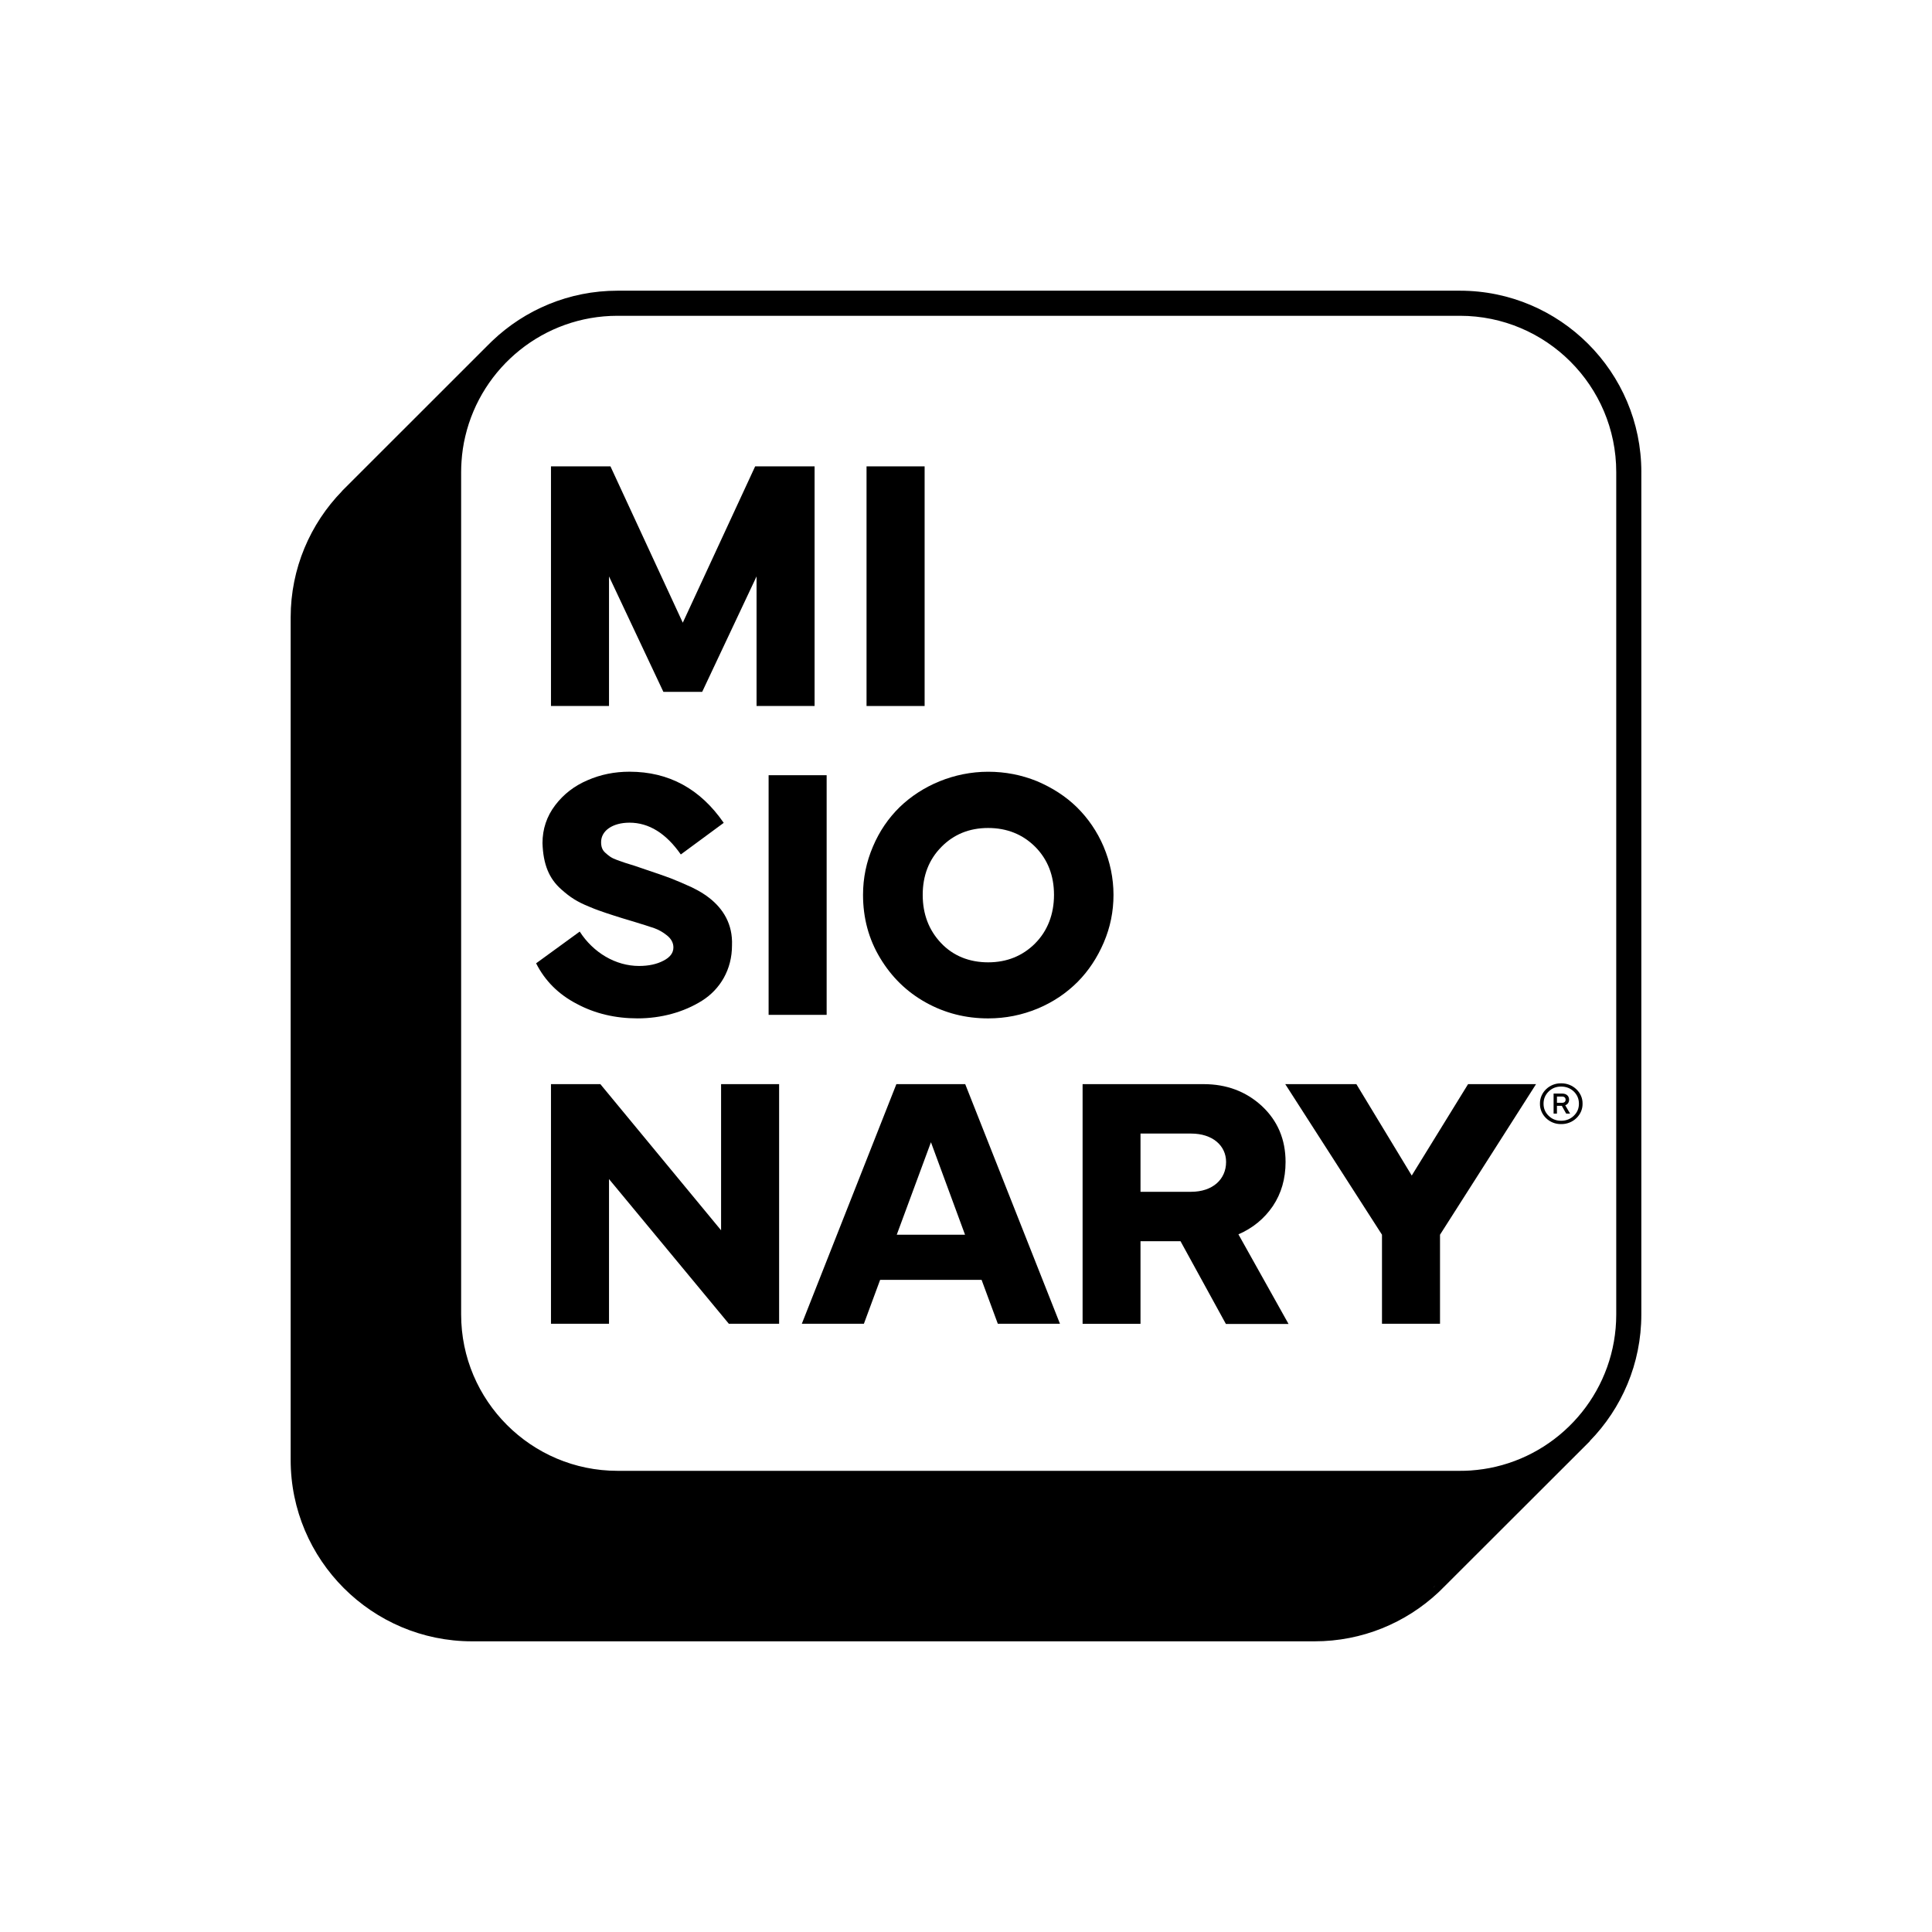 <?xml version="1.0" encoding="UTF-8"?>
<svg id="Capa_1" data-name="Capa 1" xmlns="http://www.w3.org/2000/svg" viewBox="0 0 1080 1080">
  <path d="M802.29,886.4l-.81.85-.04-.04c.28-.28.57-.57.85-.81Z"/>
  <g>
    <path d="M801.44,887.22l.04.04.81-.85c-.28.25-.57.53-.85.81Z"/>
    <path d="M917.52,263.88c0-55.9-45.48-101.38-101.42-101.38h-470.93c-27.1,0-51.8,10.71-70,28.06-.85.81-1.7,1.63-2.51,2.47l-81.49,81.45.04.04c-17.77,18.27-28.73,43.22-28.73,70.64v470.97c0,55.9,45.48,101.38,101.42,101.38h470.93c26.68,0,50.95-10.32,69.08-27.21.28-.28.57-.57.85-.81l3.46-3.43,80.53-80.43-.07-.07c17.85-18.27,28.83-43.25,28.83-70.74v-470.93ZM801.47,887.25l-.04-.04c.28-.28.57-.57.85-.81l-.81.85ZM903.49,734.81c0,41.31-28.76,76.01-67.32,85.09-4.59,1.1-9.33,1.77-14.13,2.12-1.98.14-3.92.18-5.94.18h-470.93c-48.16,0-87.39-39.19-87.39-87.39v-470.93c0-1.98.07-3.96.21-5.9.32-4.84,1.02-9.58,2.12-14.13,9.08-38.59,43.78-67.32,85.06-67.32h470.93c48.2,0,87.39,39.15,87.39,87.35v470.93Z"/>
  </g>
  <g>
    <g>
      <path d="M422.14,260.7l-40.46,87.39-40.43-87.39h-33.25v133.96h32.44v-72.44l30.39,64.52h21.7l30.39-64.52v72.44h32.44v-133.96h-33.22Z"/>
      <path d="M484.4,260.7v133.96h32.47v-133.96h-32.47Z"/>
      <path d="M396.48,501.94c-2.47-1.98-5.72-3.96-9.79-5.94-4.03-1.87-7.99-3.53-11.73-5.02-3.75-1.38-8.48-3.07-14.21-4.95-1.48-.49-3.43-1.17-5.79-1.98-4.84-1.48-6.43-1.98-9.89-3.25-3.53-1.27-4.73-2.37-6.61-4.03-1.87-1.59-2.44-3.57-2.44-6.04,0-6.4,6.5-10.85,15.87-10.85,10.85,0,20.42,5.94,28.69,17.77l23.99-17.67c-13.15-19.05-30.67-28.59-52.69-28.59-8.27,0-16.08,1.55-23.39,4.74-7.39,3.15-13.39,7.77-18.13,13.99-4.73,6.22-7.1,13.32-7.1,21.2.39,11.84,3.64,19.82,10.53,25.87,4.84,4.31,8.69,6.89,15.8,9.75,3.46,1.48,6.61,2.58,9.29,3.46,2.65.88,6.01,1.98,10.14,3.25.88.28,2.26.67,3.96,1.17,6.01,1.8,10.25,3.18,12.83,4.06,2.44.88,4.91,2.26,7.17,4.13,2.3,1.87,3.46,4.13,3.46,6.61,0,3.07-1.87,5.51-5.51,7.39-3.75,1.98-8.3,2.97-13.71,2.97-13.04,0-25.55-7.39-33.15-19.22l-24.38,17.74c4.95,9.79,12.54,17.39,22.79,22.69,10.18,5.44,21.52,8.09,33.92,8.09,13.15,0,25.76-3.43,36.01-9.86,10.18-6.4,16.78-17.46,16.78-30.88.5-12.01-5.02-20.6-12.72-26.61Z"/>
      <path d="M429.66,433.35v133.96h32.44v-133.96h-32.44Z"/>
      <path d="M616.91,473.21c-3.64-8.48-8.66-15.76-14.88-21.91-6.22-6.11-13.71-10.92-22.3-14.59-8.69-3.53-17.78-5.3-27.35-5.3-19.01,0-36.96,7.67-49.51,19.82-6.22,6.11-11.24,13.39-14.88,21.98-3.67,8.59-5.55,17.56-5.55,27.03,0,12.93,3.18,24.77,9.58,35.34,6.4,10.64,14.91,18.94,25.55,24.84,10.67,5.94,22.3,8.87,34.81,8.87,9.79,0,18.94-1.87,27.74-5.51,8.69-3.64,16.08-8.69,22.3-14.91,6.11-6.18,10.95-13.5,14.59-21.98s5.44-17.35,5.44-26.64-1.91-18.45-5.55-27.03ZM578.64,527.38c-7,7-15.8,10.57-26.26,10.57s-19.51-3.57-26.33-10.78c-6.82-7.21-10.25-16.18-10.25-26.93s3.43-19.72,10.46-26.82c6.89-7,15.58-10.57,26.11-10.57s19.36,3.57,26.36,10.57c7,7.1,10.46,16.08,10.46,26.82s-3.57,20.14-10.57,27.14Z"/>
      <path d="M403.09,606.04v81.7l-67.49-81.7h-27.6v133.96h32.44v-80.89l67,80.89h28.09v-133.96h-32.44Z"/>
      <path d="M539.56,606.04h-38.48l-52.86,133.96h34.7l9.08-24.56h56.71l9.08,24.56h34.74l-52.97-133.96ZM501.29,690.22l19.12-51.7,19.05,51.7h-38.16Z"/>
      <path d="M692.28,690c7.99-3.46,14.42-8.69,19.26-15.8,4.74-7.1,7.1-15.27,7.1-24.66,0-12.62-4.45-23.07-13.25-31.27-8.87-8.16-19.72-12.23-32.54-12.23h-67.67v133.96h32.37v-46.15h22.37l25.37,46.26h35.02l-28.02-50.11ZM665.85,666.22h-28.3v-32.55h28.3c11.94,0,19.54,6.71,19.54,15.87,0,9.79-7.6,16.68-19.54,16.68Z"/>
      <path d="M820.66,606.04l-31.49,51.1-30.95-51.1h-39.75l54.07,84.17v49.79h32.44v-49.79l53.68-84.17h-37.99Z"/>
    </g>
    <path d="M874.97,617.85c1.31-.42,2.16-1.59,2.16-3.11,0-2.12-1.52-3.43-3.89-3.43h-4.77v11.2h1.87v-4.35h2.72l2.44,4.35h2.19l-2.72-4.66ZM873.21,616.47h-2.86v-3.5h2.86c1.27,0,1.98.71,1.98,1.77s-.71,1.73-1.98,1.73ZM874.97,617.85c1.31-.42,2.16-1.59,2.16-3.11,0-2.12-1.52-3.43-3.89-3.43h-4.77v11.2h1.87v-4.35h2.72l2.44,4.35h2.19l-2.72-4.66ZM873.21,616.47h-2.86v-3.5h2.86c1.27,0,1.98.71,1.98,1.77s-.71,1.73-1.98,1.73ZM874.97,617.85c1.31-.42,2.16-1.59,2.16-3.11,0-2.12-1.52-3.43-3.89-3.43h-4.77v11.2h1.87v-4.35h2.72l2.44,4.35h2.19l-2.72-4.66ZM873.21,616.47h-2.86v-3.5h2.86c1.27,0,1.98.71,1.98,1.77s-.71,1.73-1.98,1.73ZM874.97,617.85c1.31-.42,2.16-1.59,2.16-3.11,0-2.12-1.52-3.43-3.89-3.43h-4.77v11.2h1.87v-4.35h2.72l2.44,4.35h2.19l-2.72-4.66ZM873.21,616.47h-2.86v-3.5h2.86c1.27,0,1.98.71,1.98,1.77s-.71,1.73-1.98,1.73ZM872.68,605.58c-6.54-.11-11.94,5.12-11.84,11.38-.11,6.25,5.3,11.56,11.84,11.41,6.57.14,12.12-5.12,11.98-11.41.14-6.25-5.41-11.48-11.98-11.38ZM879.74,623.75c-1.94,1.84-4.31,2.76-7.07,2.76s-5.09-.92-6.96-2.76c-1.91-1.84-2.86-4.1-2.86-6.78s.95-4.95,2.86-6.82c1.87-1.84,4.2-2.76,6.96-2.76s5.16.92,7.1,2.76c1.91,1.87,2.86,4.13,2.86,6.82s-.95,4.95-2.9,6.78ZM877.13,614.74c0-2.12-1.52-3.43-3.89-3.43h-4.77v11.2h1.87v-4.35h2.72l2.44,4.35h2.19l-2.72-4.66c1.31-.42,2.16-1.59,2.16-3.11ZM873.21,616.47h-2.86v-3.5h2.86c1.27,0,1.98.71,1.98,1.77s-.71,1.73-1.98,1.73ZM874.97,617.85c1.31-.42,2.16-1.59,2.16-3.11,0-2.12-1.52-3.43-3.89-3.43h-4.77v11.2h1.87v-4.35h2.72l2.44,4.35h2.19l-2.72-4.66ZM873.21,616.47h-2.86v-3.5h2.86c1.27,0,1.98.71,1.98,1.77s-.71,1.73-1.98,1.73ZM874.97,617.85c1.31-.42,2.16-1.59,2.16-3.11,0-2.12-1.52-3.43-3.89-3.43h-4.77v11.2h1.87v-4.35h2.72l2.44,4.35h2.19l-2.72-4.66ZM873.21,616.47h-2.86v-3.5h2.86c1.27,0,1.98.71,1.98,1.77s-.71,1.73-1.98,1.73Z"/>
  </g>
</svg>